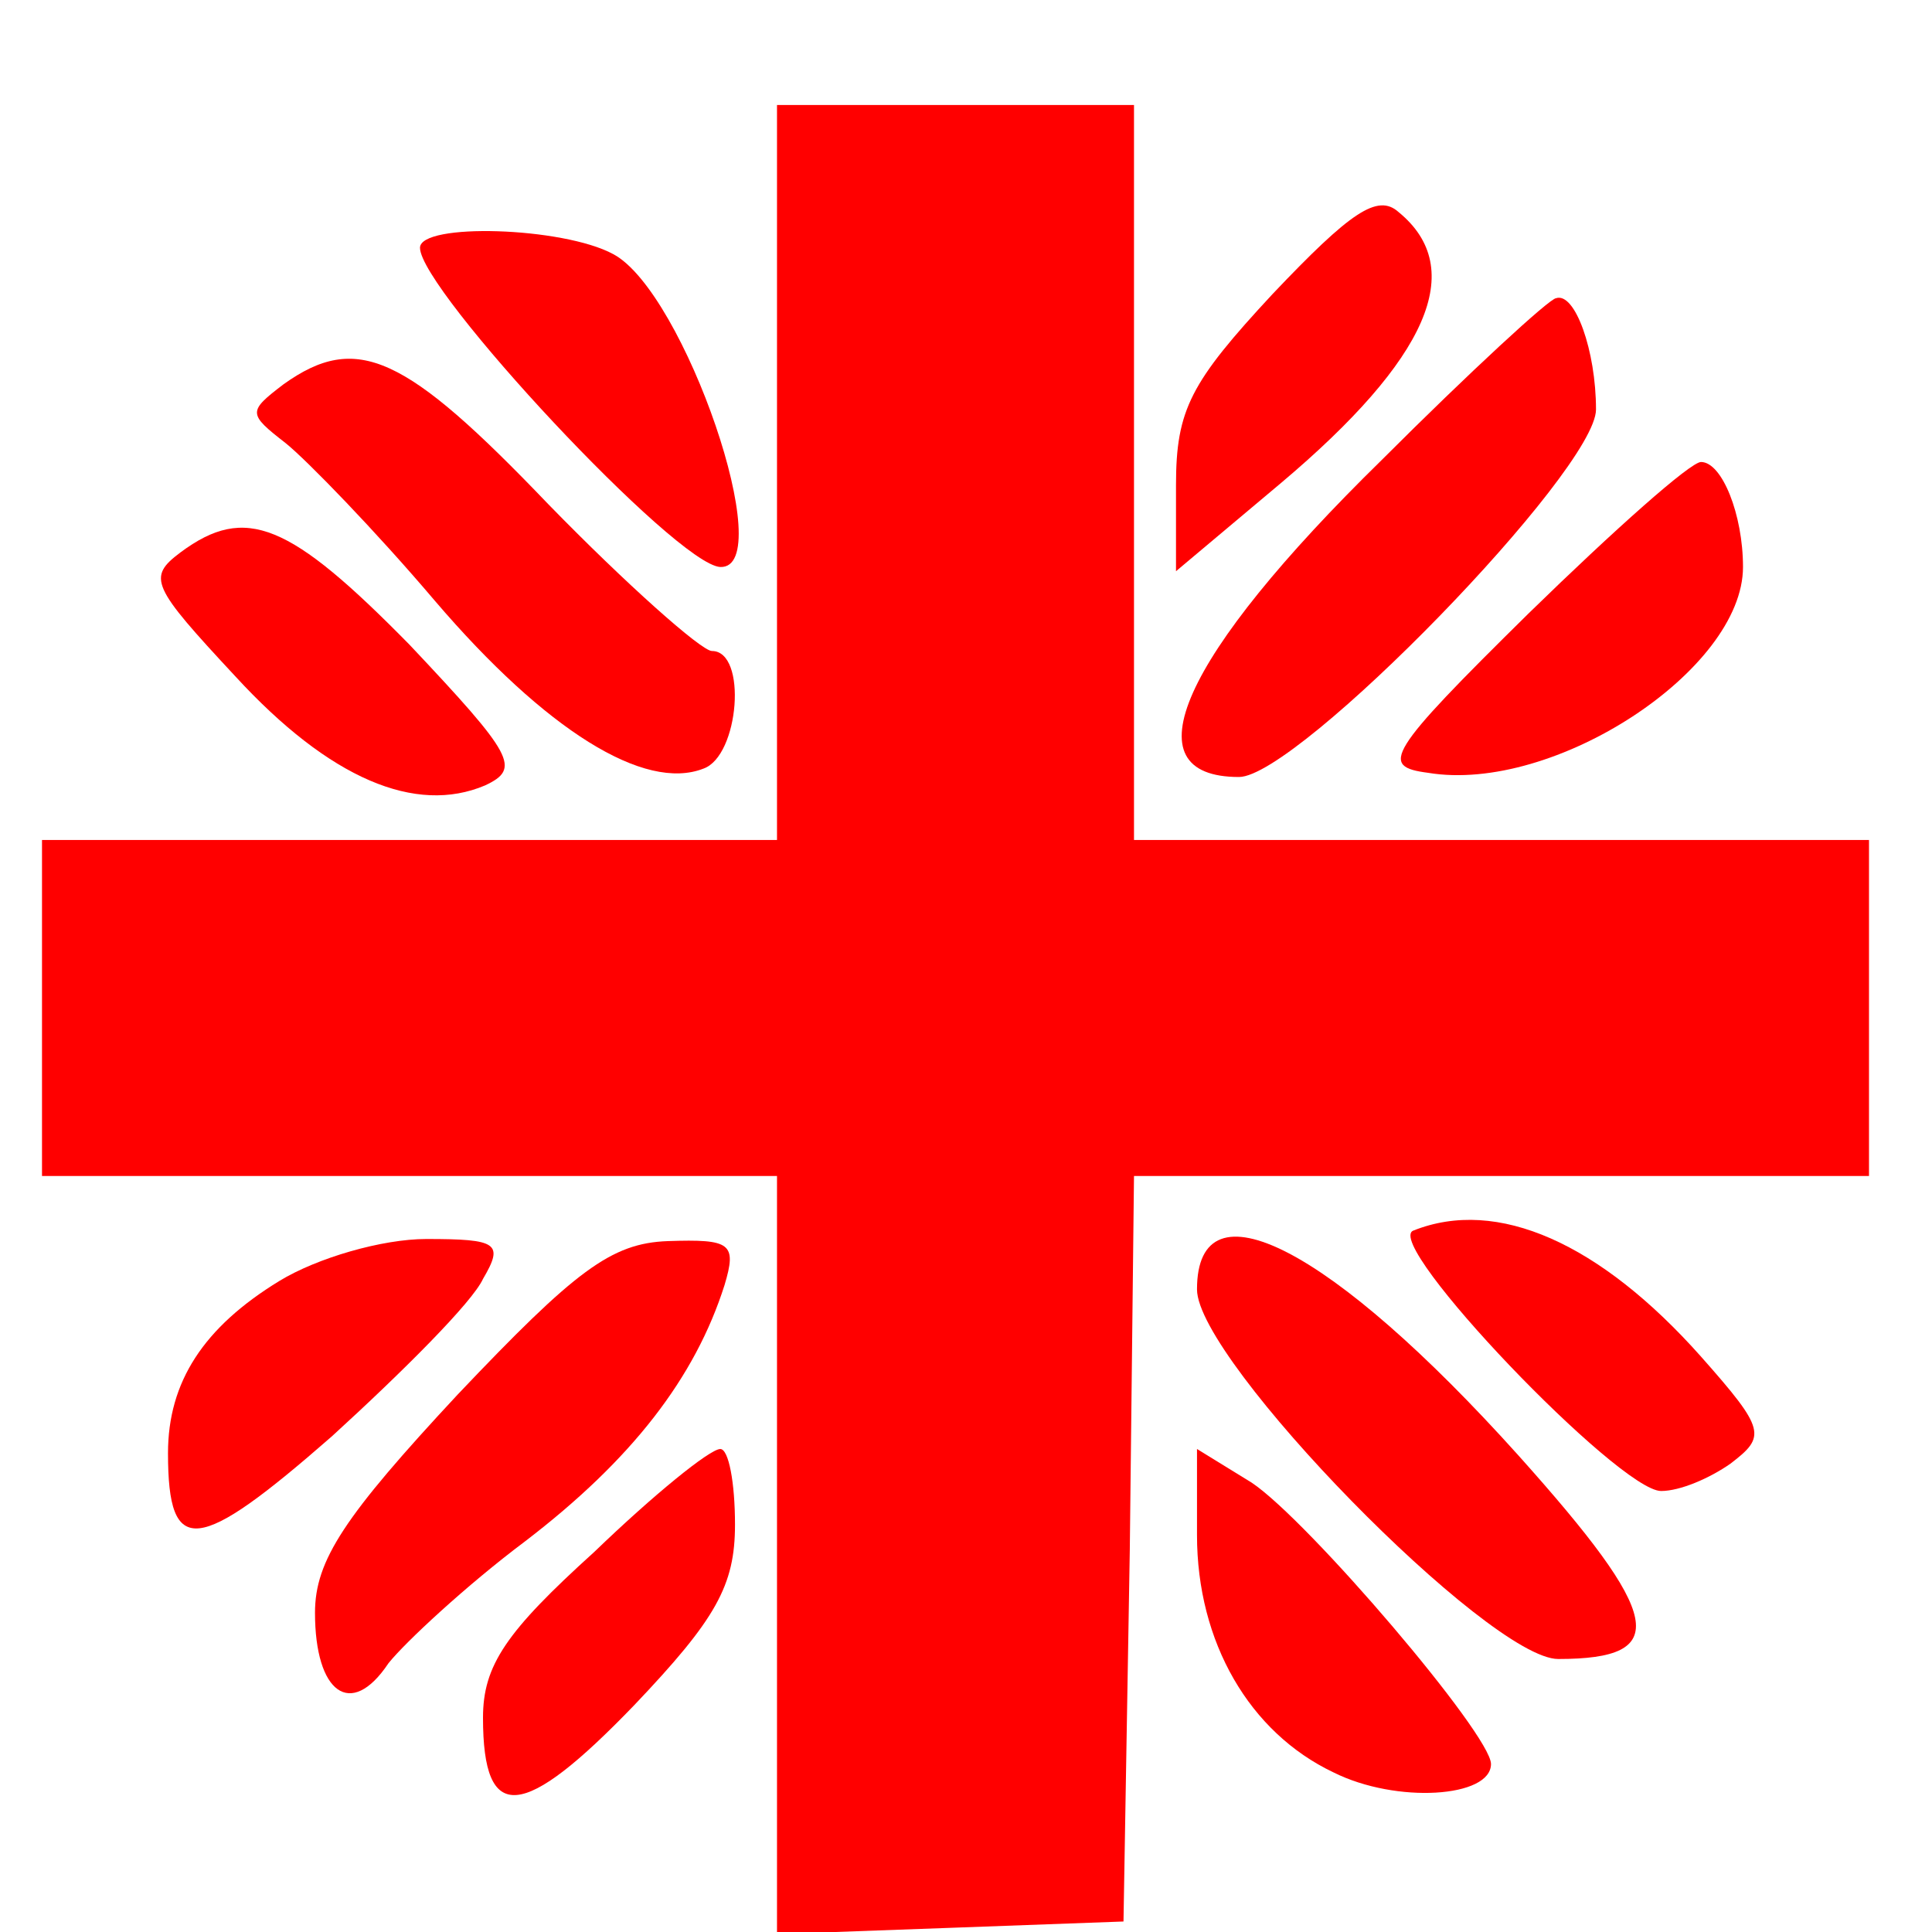 <?xml version="1.0" standalone="no"?>
<!DOCTYPE svg PUBLIC "-//W3C//DTD SVG 20010904//EN"
 "http://www.w3.org/TR/2001/REC-SVG-20010904/DTD/svg10.dtd">
<svg version="1.0" xmlns="http://www.w3.org/2000/svg"
 width="92pt" height="92pt" viewBox="0 0 92 92"
 preserveAspectRatio="xMidYMid meet">

<g transform="translate(0,92) scale(0.1,-0.1)"
fill="#ff0000" stroke="none">
<path d="M370 695 l0 -175 -175 0 -175 0 0 -80 0 -80 175 0 175 0 0 -180 0
-181 83 3 82 3 3 177 2 178 175 0 175 0 0 80 0 80 -175 0 -175 0 0 175 0 175
-85 0 -85 0 0 -175z"/>
<path d="M606 780 c-39 -42 -46 -55 -46 -91 l0 -41 50 42 c70 59 89 102 56
129 -10 9 -23 0 -60 -39z"/>
<path d="M200 802 c0 -20 122 -151 143 -152 28 -1 -17 131 -51 149 -24 13 -92
15 -92 3z"/>
<path d="M658 701 c-96 -94 -121 -151 -68 -151 28 0 170 146 170 175 0 28 -10
56 -19 53 -3 0 -41 -35 -83 -77z"/>
<path d="M135 737 c-17 -13 -17 -14 1 -28 10 -8 43 -42 71 -75 53 -62 100 -91
128 -80 17 6 21 56 4 56 -5 0 -41 32 -78 70 -68 71 -91 82 -126 57z"/>
<path d="M728 628 c-68 -67 -71 -73 -48 -76 60 -10 150 49 150 98 0 25 -10 50
-20 50 -5 0 -41 -32 -82 -72z"/>
<path d="M86 657 c-16 -12 -14 -16 26 -59 45 -49 86 -66 119 -52 17 8 14 14
-36 67 -57 58 -78 67 -109 44z"/>
<path d="M673 334 c-15 -6 98 -124 118 -124 9 0 23 6 33 13 17 13 17 16 -14
51 -48 54 -97 76 -137 60z"/>
<path d="M133 310 c-36 -22 -53 -48 -53 -82 0 -50 14 -48 78 8 34 31 67 64 72
75 10 17 7 19 -27 19 -21 0 -52 -9 -70 -20z"/>
<path d="M218 256 c-54 -58 -68 -79 -68 -104 0 -38 17 -51 35 -24 8 10 37 37
65 58 51 39 81 78 95 122 6 20 3 22 -27 21 -27 -1 -44 -14 -100 -73z"/>
<path d="M570 306 c0 -34 139 -176 172 -176 54 0 50 20 -19 97 -89 99 -153
132 -153 79z"/>
<path d="M283 181 c-42 -38 -53 -54 -53 -79 0 -51 19 -49 72 6 39 41 48 57 48
86 0 20 -3 36 -7 36 -5 0 -32 -22 -60 -49z"/>
<path d="M570 189 c0 -51 25 -94 65 -113 30 -15 75 -12 75 4 0 14 -87 116
-114 134 l-26 16 0 -41z"/>
</g>
</svg>
